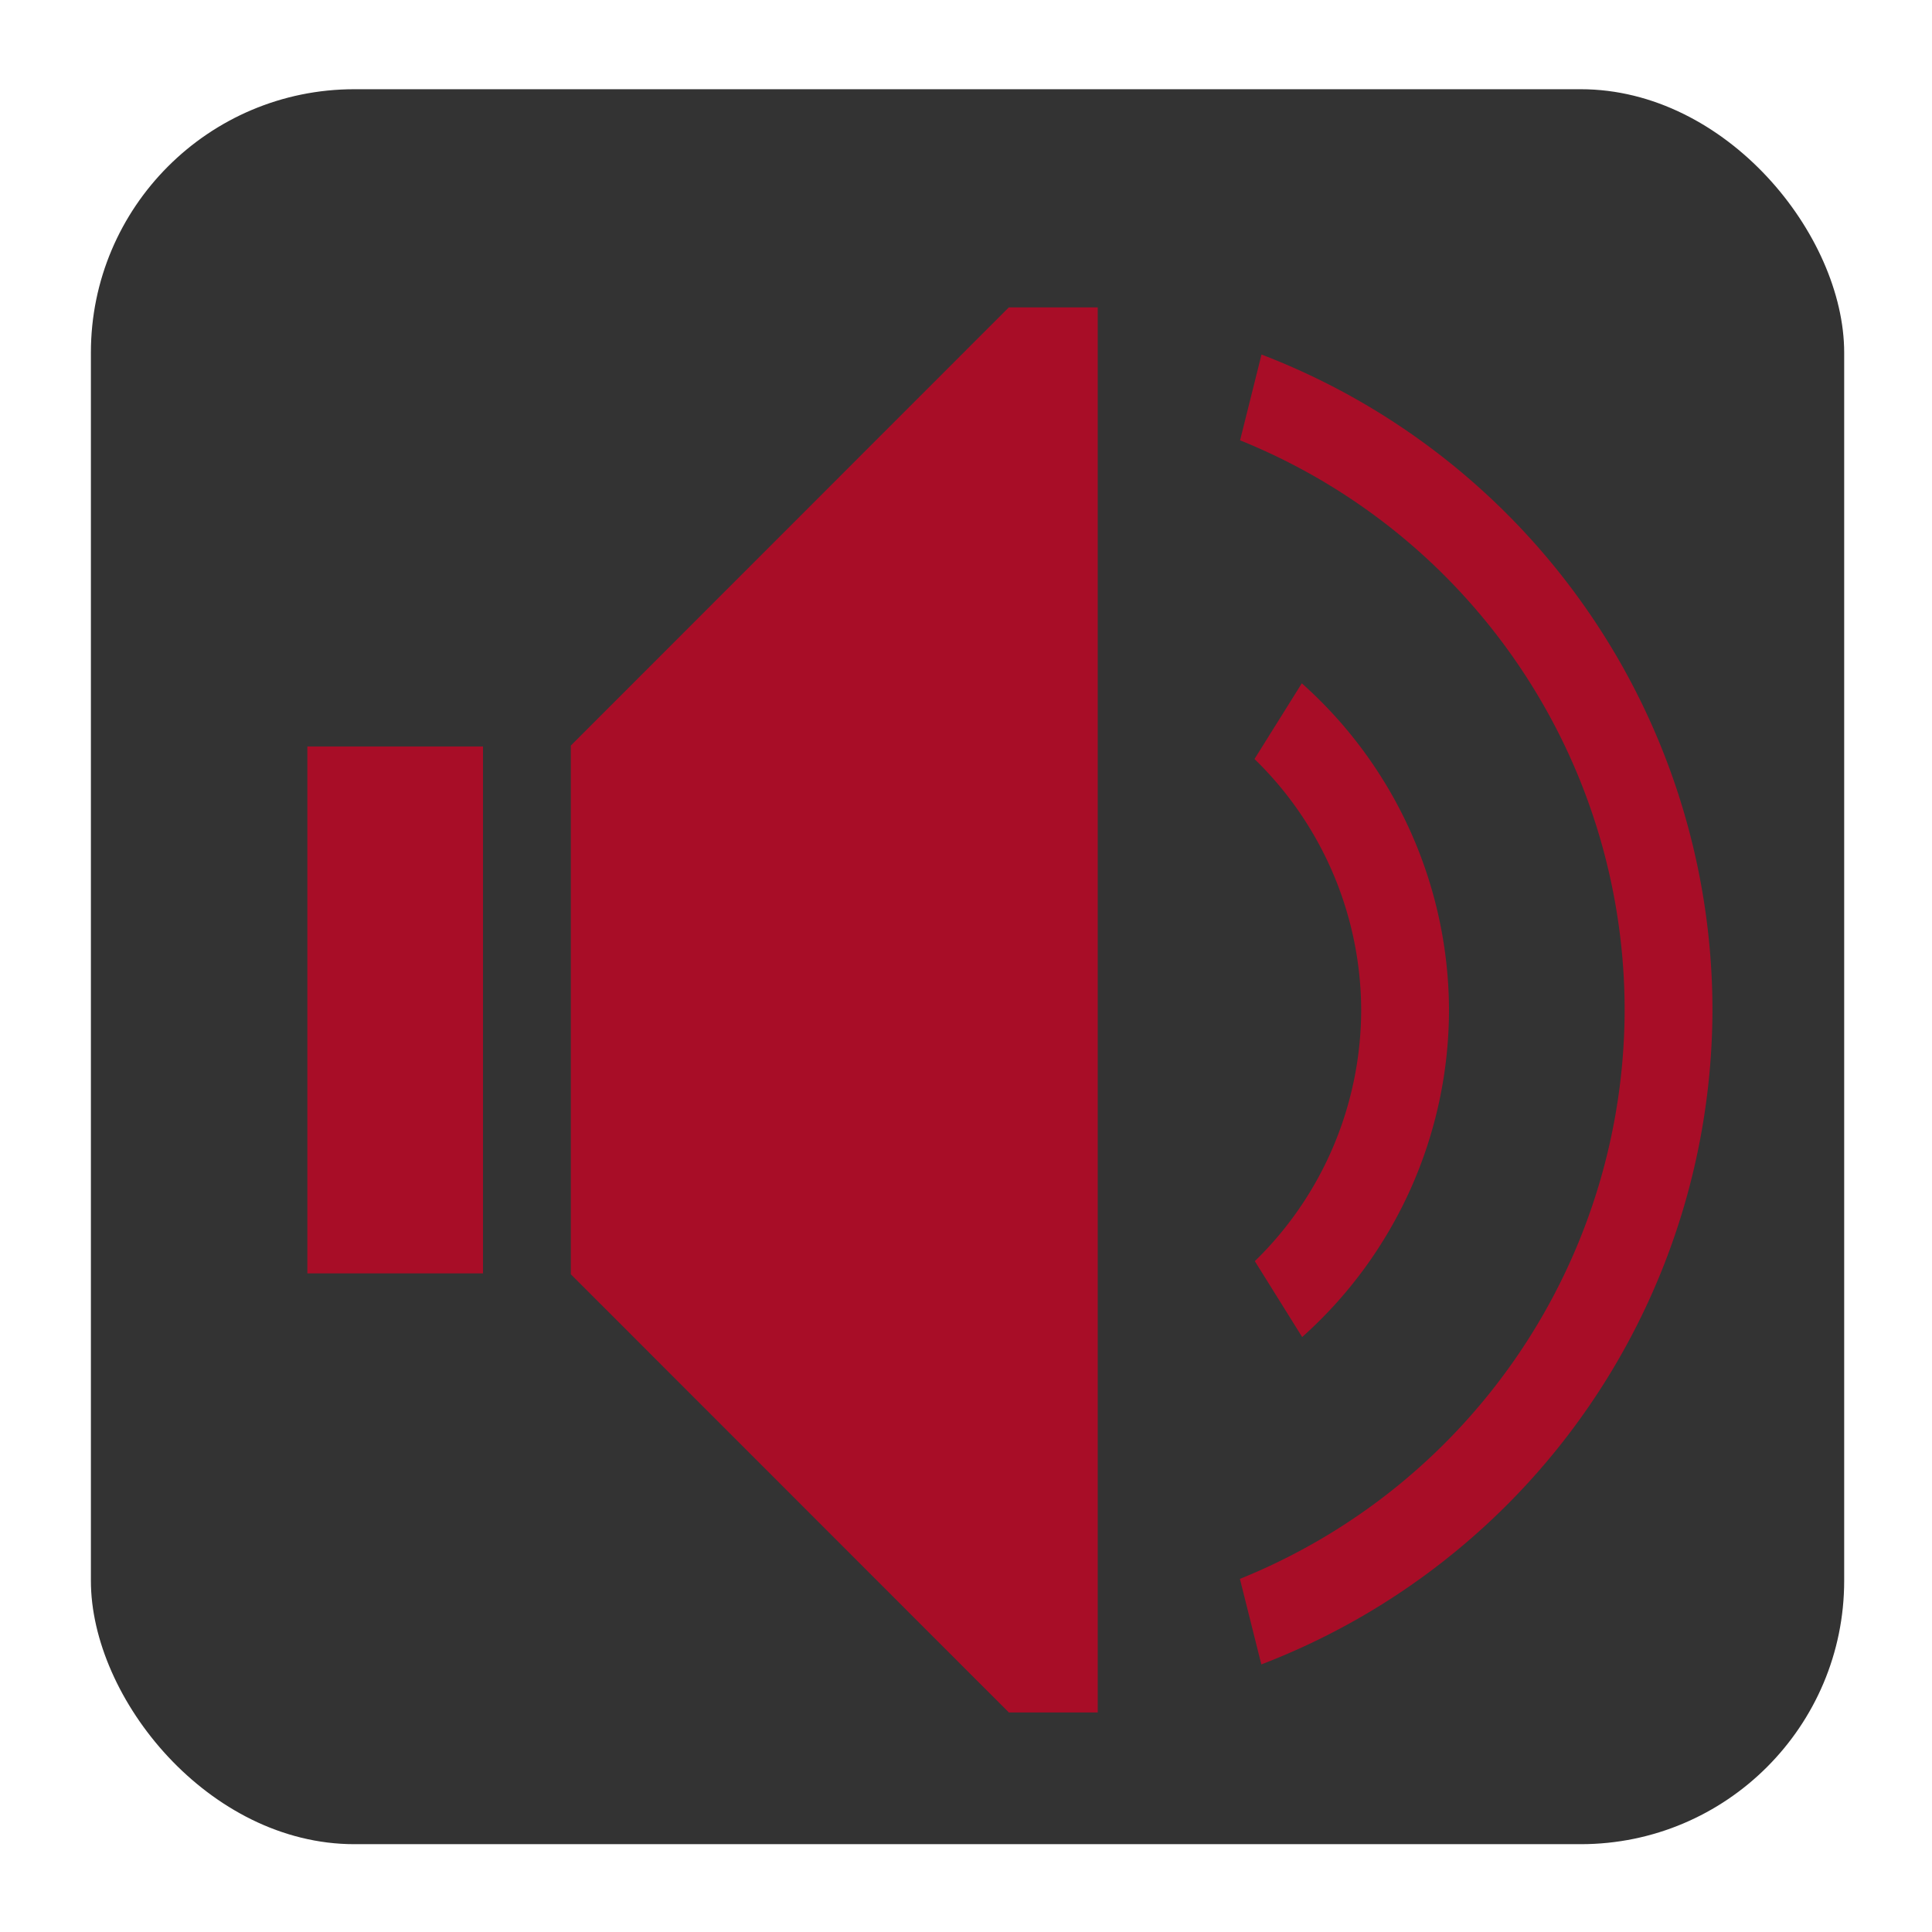 <?xml version="1.0" encoding="UTF-8" standalone="no"?>
<svg
   viewBox="0 0 22 22"
   version="1.1"
   id="svg6"
   sodipodi:docname="icon.svg"
   inkscape:version="1.2.2 (b0a8486541, 2022-12-01)"
   inkscape:export-filename="icon.png"
   inkscape:export-xdpi="558.54547"
   inkscape:export-ydpi="558.54547"
   xmlns:inkscape="http://www.inkscape.org/namespaces/inkscape"
   xmlns:sodipodi="http://sodipodi.sourceforge.net/DTD/sodipodi-0.dtd"
   xmlns="http://www.w3.org/2000/svg"
   xmlns:svg="http://www.w3.org/2000/svg">
  <sodipodi:namedview
     id="namedview8"
     pagecolor="#ffffff"
     bordercolor="#000000"
     borderopacity="0.25"
     inkscape:showpageshadow="2"
     inkscape:pageopacity="0.0"
     inkscape:pagecheckerboard="0"
     inkscape:deskcolor="#d1d1d1"
     showgrid="true"
     inkscape:zoom="33.772727"
     inkscape:cx="10.985195"
     inkscape:cy="11"
     inkscape:window-width="2560"
     inkscape:window-height="1366"
     inkscape:window-x="0"
     inkscape:window-y="0"
     inkscape:window-maximized="1"
     inkscape:current-layer="svg6">
    <inkscape:grid
       type="xygrid"
       id="grid289" />
  </sodipodi:namedview>
  <defs
     id="defs3051">
    <style
       type="text/css"
       id="current-color-scheme">
      .ColorScheme-Text {
        color:#232629;
      }
      </style>
    <filter
       style="color-interpolation-filters:sRGB;"
       inkscape:label="Drop Shadow"
       id="filter2244"
       x="-0.068"
       y="-0.068"
       width="1.167"
       height="1.167">
      <feFlood
         flood-opacity="0.498"
         flood-color="rgb(0,0,0)"
         result="flood"
         id="feFlood2234" />
      <feComposite
         in="flood"
         in2="SourceGraphic"
         operator="in"
         result="composite1"
         id="feComposite2236" />
      <feGaussianBlur
         in="composite1"
         stdDeviation="0.452"
         result="blur"
         id="feGaussianBlur2238" />
      <feOffset
         dx="0.5"
         dy="0.5"
         result="offset"
         id="feOffset2240" />
      <feComposite
         in="SourceGraphic"
         in2="offset"
         operator="over"
         result="composite2"
         id="feComposite2242" />
    </filter>
  </defs>
  <rect
     style="opacity:1;fill:#333333;fill-opacity:1;stroke:#ff0000;stroke-width:0;stroke-dasharray:none"
     id="rect291"
     width="19.965"
     height="19.984"
     x="1.035"
     y="1.016"
     rx="3"
     ry="3" />
  <path
     style="fill:#a80d27;fill-opacity:1;stroke:none;filter:url(#filter2244)"
     d="M 10.988 3 L 6 7.99 L 6 8 L 6 9 L 6 13 L 6 14 L 6 14.01 L 10.988 19 L 12 19 L 12 18.598 L 12 3.402 L 12 3 L 10.988 3 z M 13.865 3.537 L 13.621 4.514 A 7 7 0 0 1 18 11 A 7 7 0 0 1 13.619 17.479 L 13.863 18.453 A 8 8 0 0 0 19 11 A 8 8 0 0 0 13.865 3.537 z M 14.324 7.281 L 13.785 8.143 A 4 4 0 0 1 15 11 A 4 4 0 0 1 13.789 13.861 L 14.328 14.725 A 5 5 0 0 0 16 11 A 5 5 0 0 0 14.324 7.281 z M 3 8 L 3 9 L 3 13 L 3 14 L 5 14 L 5 13 L 5 9 L 5 8 L 3 8 z "
     class="ColorScheme-Text"
     id="path4" />
</svg>
